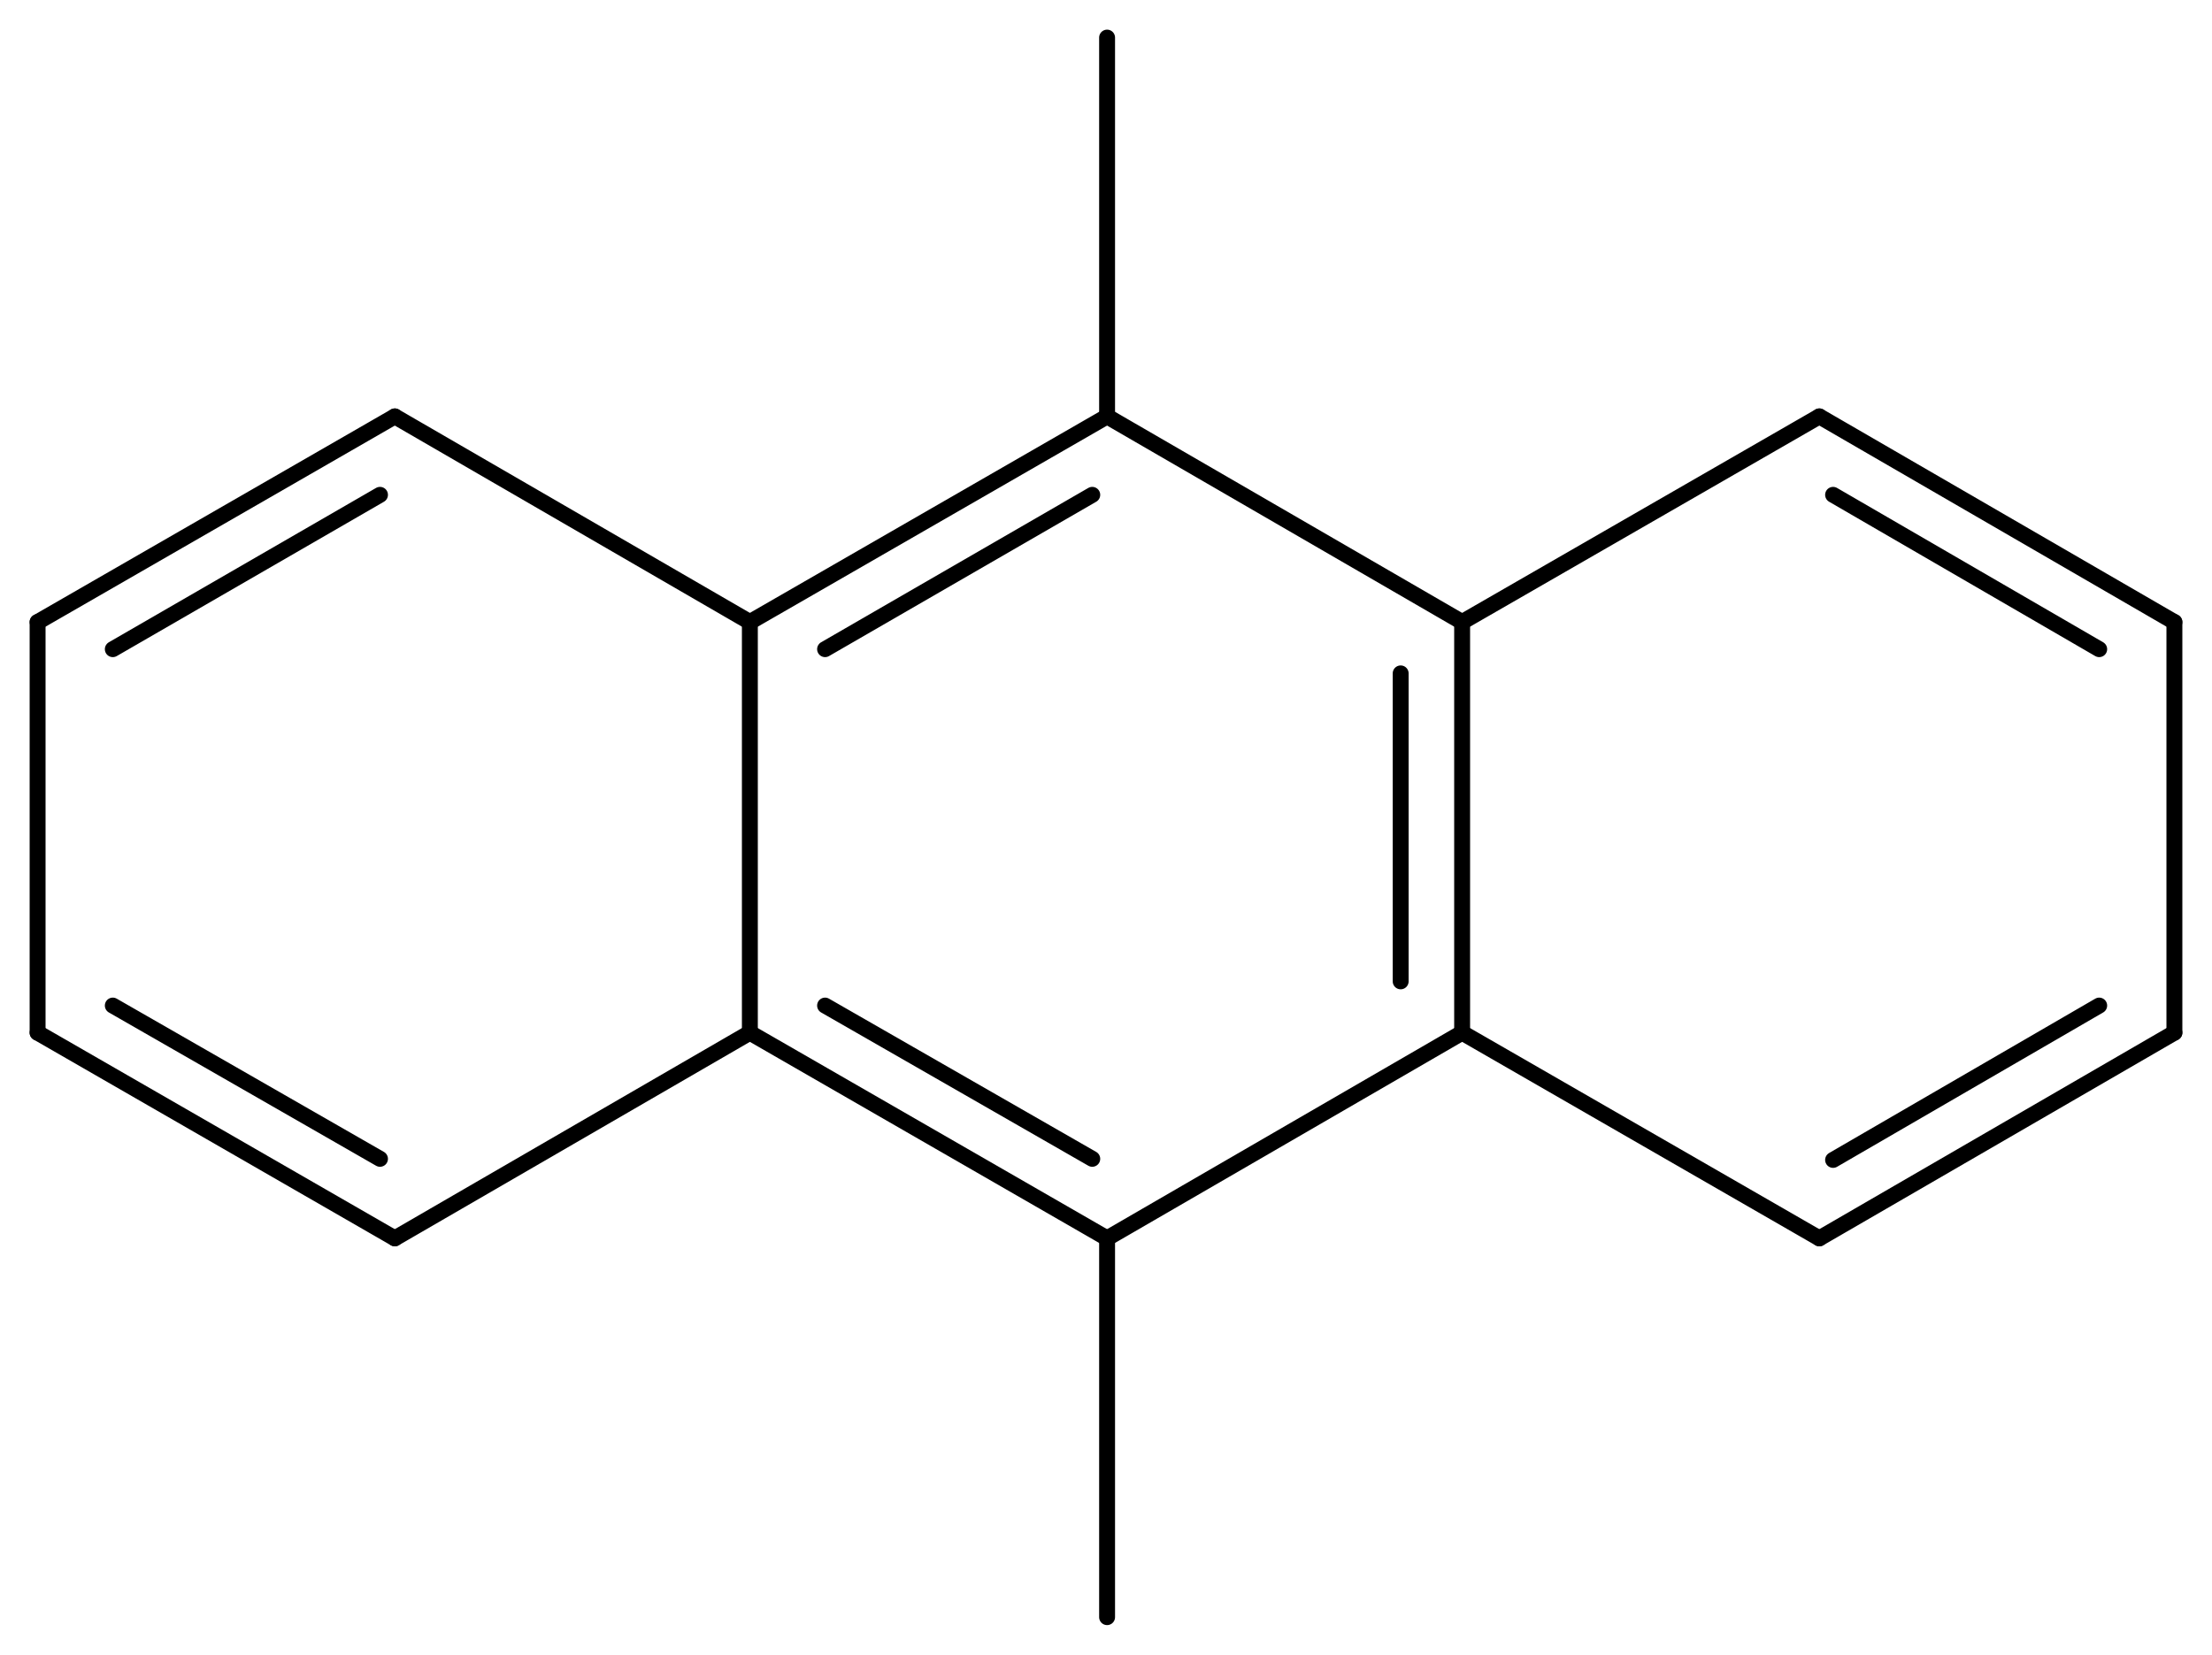<svg width="183.54" viewBox="0 0 6118 4578" text-rendering="auto" stroke-width="1" stroke-opacity="1" stroke-miterlimit="10" stroke-linejoin="miter" stroke-linecap="square" stroke-dashoffset="0" stroke-dasharray="none" stroke="black" shape-rendering="auto" image-rendering="auto" height="137.34" font-weight="normal" font-style="normal" font-size="12" font-family="'Dialog'" fill-opacity="1" fill="black" color-rendering="auto" color-interpolation="auto" xmlns="http://www.w3.org/2000/svg"><g><g stroke="white" fill="white"><rect y="0" x="0" width="6118" stroke="none" height="4578"/></g><g transform="translate(32866,32866)" text-rendering="geometricPrecision" stroke-width="44" stroke-linejoin="round" stroke-linecap="round"><line y2="-30009" y1="-31145" x2="-28822" x1="-28822" fill="none"/><line y2="-30151" y1="-31003" x2="-28992" x1="-28992" fill="none"/><line y2="-31145" y1="-31714" x2="-28822" x1="-29804" fill="none"/><line y2="-31714" y1="-31145" x2="-27834" x1="-28822" fill="none"/><line y2="-29440" y1="-30009" x2="-29804" x1="-28822" fill="none"/><line y2="-30009" y1="-29440" x2="-28822" x1="-27834" fill="none"/><line y2="-31714" y1="-31145" x2="-29804" x1="-30792" fill="none"/><line y2="-31497" y1="-31070" x2="-29845" x1="-30584" fill="none"/><line y2="-31145" y1="-31714" x2="-26852" x1="-27834" fill="none"/><line y2="-31070" y1="-31497" x2="-27060" x1="-27796" fill="none"/><line y2="-30009" y1="-29440" x2="-30792" x1="-29804" fill="none"/><line y2="-30084" y1="-29660" x2="-30584" x1="-29845" fill="none"/><line y2="-29440" y1="-30009" x2="-27834" x1="-26852" fill="none"/><line y2="-29657" y1="-30084" x2="-27796" x1="-27060" fill="none"/><line y2="-30009" y1="-31145" x2="-30792" x1="-30792" fill="none"/><line y2="-31145" y1="-31714" x2="-30792" x1="-31774" fill="none"/><line y2="-30009" y1="-31145" x2="-26852" x1="-26852" fill="none"/><line y2="-29440" y1="-30009" x2="-31774" x1="-30792" fill="none"/><line y2="-31714" y1="-31145" x2="-31774" x1="-32762" fill="none"/><line y2="-31497" y1="-31070" x2="-31815" x1="-32554" fill="none"/><line y2="-30009" y1="-29440" x2="-32762" x1="-31774" fill="none"/><line y2="-30084" y1="-29660" x2="-32554" x1="-31815" fill="none"/><line y2="-31145" y1="-30009" x2="-32762" x1="-32762" fill="none"/><line y2="-32762" y1="-31714" x2="-29804" x1="-29804" fill="none"/><line y2="-28392" y1="-29440" x2="-29804" x1="-29804" fill="none"/></g></g></svg>